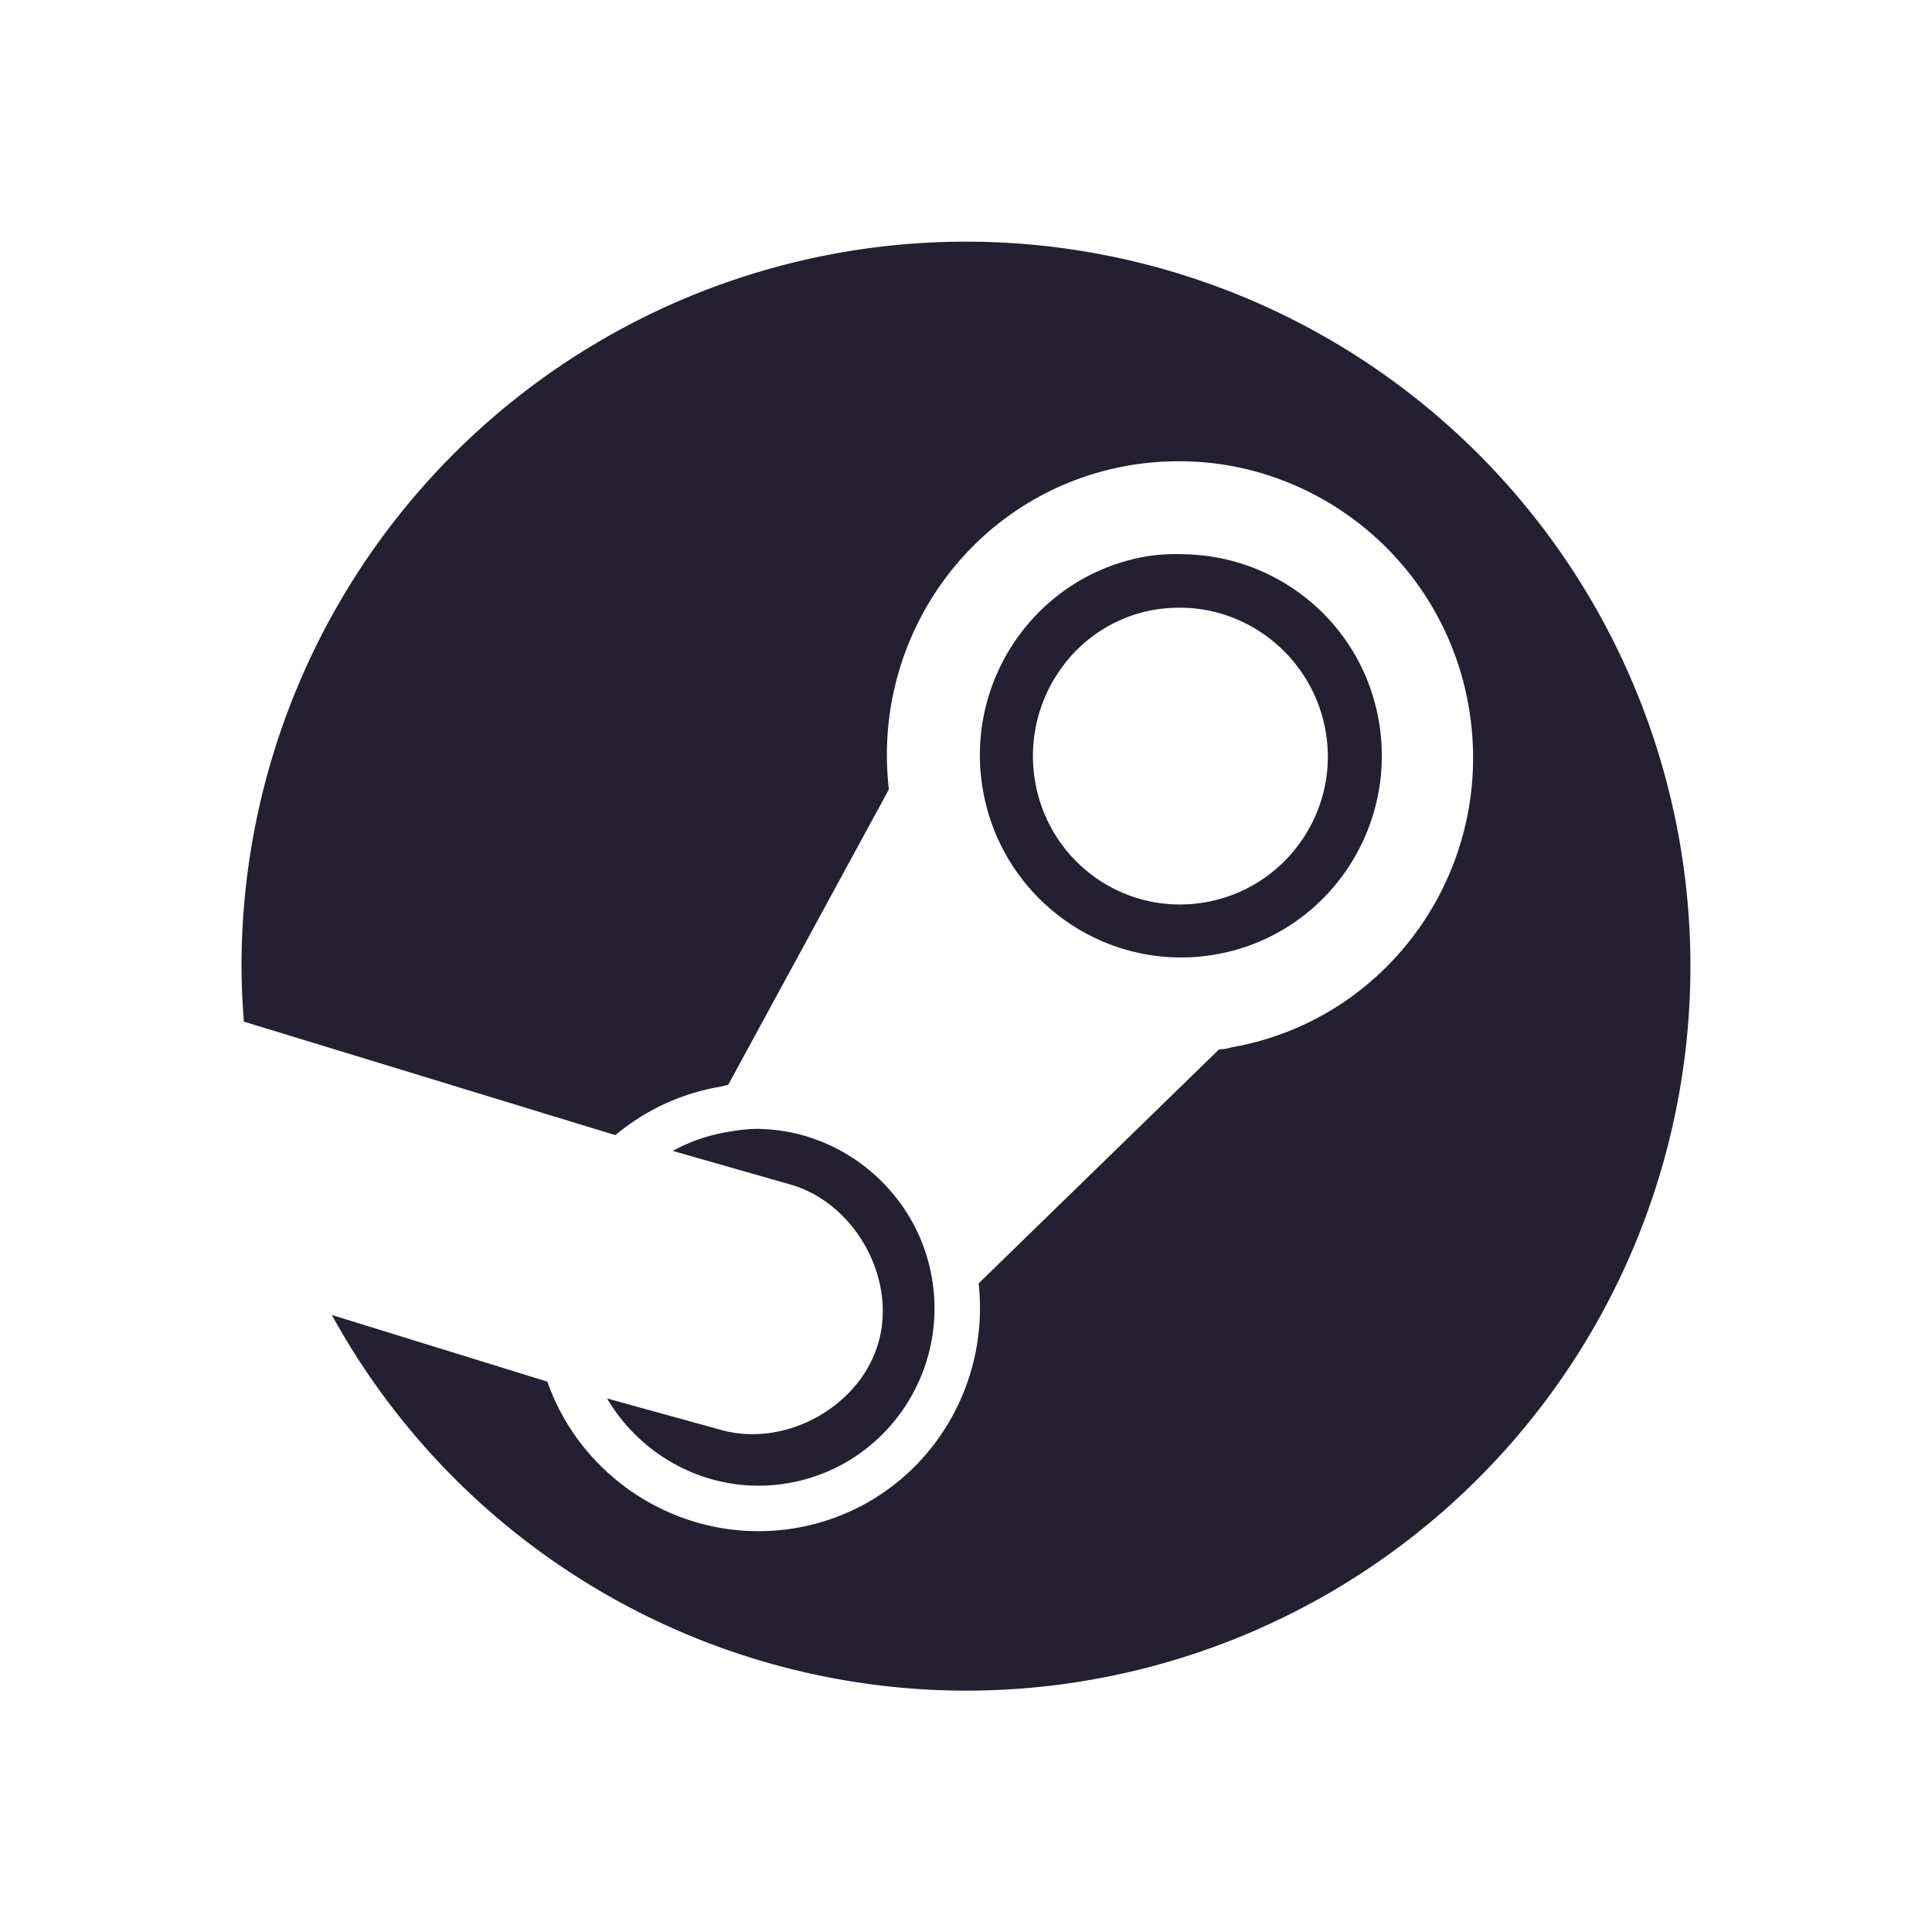 <svg xmlns="http://www.w3.org/2000/svg" width="24" height="24" version="1.1" viewBox="0 0 24 24">
 <g transform="translate(-492,-475.998)">
  <path d="m504 479a9 9 0 0 0-9 9 9 9 0 0 0 0.03 0.689l4.614 1.41c0.359-0.299 0.791-0.51 1.283-0.598 0.041-5e-3 0.077-0.02 0.118-0.025l1.997-3.672c-0.221-1.912 1.061-3.687 2.972-4.022 0.248-0.044 0.496-0.059 0.738-0.053 1.696 0.05 3.185 1.292 3.491 3.038 0.35 1.993-0.963 3.894-2.946 4.242-0.052 0.018-0.101 0.021-0.155 0.026l-2.985 2.906c0.157 1.445-0.813 2.782-2.257 3.036-1.352 0.237-2.658-0.556-3.101-1.816l-2.677-0.828a9 9 0 0 0 7.877 4.667 9 9 0 0 0 9-9 9 9 0 0 0-9-9zm2.48 3.885c-0.083 4e-3 -0.161 0.011-0.246 0.026-1.358 0.238-2.263 1.54-2.023 2.906 0.24 1.365 1.536 2.276 2.893 2.037 1.358-0.238 2.263-1.541 2.023-2.906-0.21-1.194-1.227-2.03-2.387-2.064-0.083-4e-3 -0.177-4e-3 -0.26 0zm0.234 0.663c0.851 0.026 1.599 0.656 1.753 1.531 0.176 1.001-0.497 1.953-1.492 2.127-0.996 0.175-1.939-0.491-2.115-1.492-0.176-1.001 0.482-1.968 1.478-2.141 0.124-0.02 0.255-0.029 0.376-0.025zm-5.254 6.474c-0.146-5e-3 -0.28 0.013-0.429 0.039-0.243 0.042-0.469 0.121-0.673 0.234l1.452 0.415c0.802 0.223 1.329 1.158 1.104 1.96-0.225 0.802-1.159 1.317-1.96 1.09l-1.413-0.39c0.452 0.765 1.335 1.212 2.257 1.051 1.193-0.209 1.988-1.356 1.777-2.556-0.184-1.05-1.094-1.812-2.115-1.842z" style="fill:#241f31"/>
 </g>
</svg>
